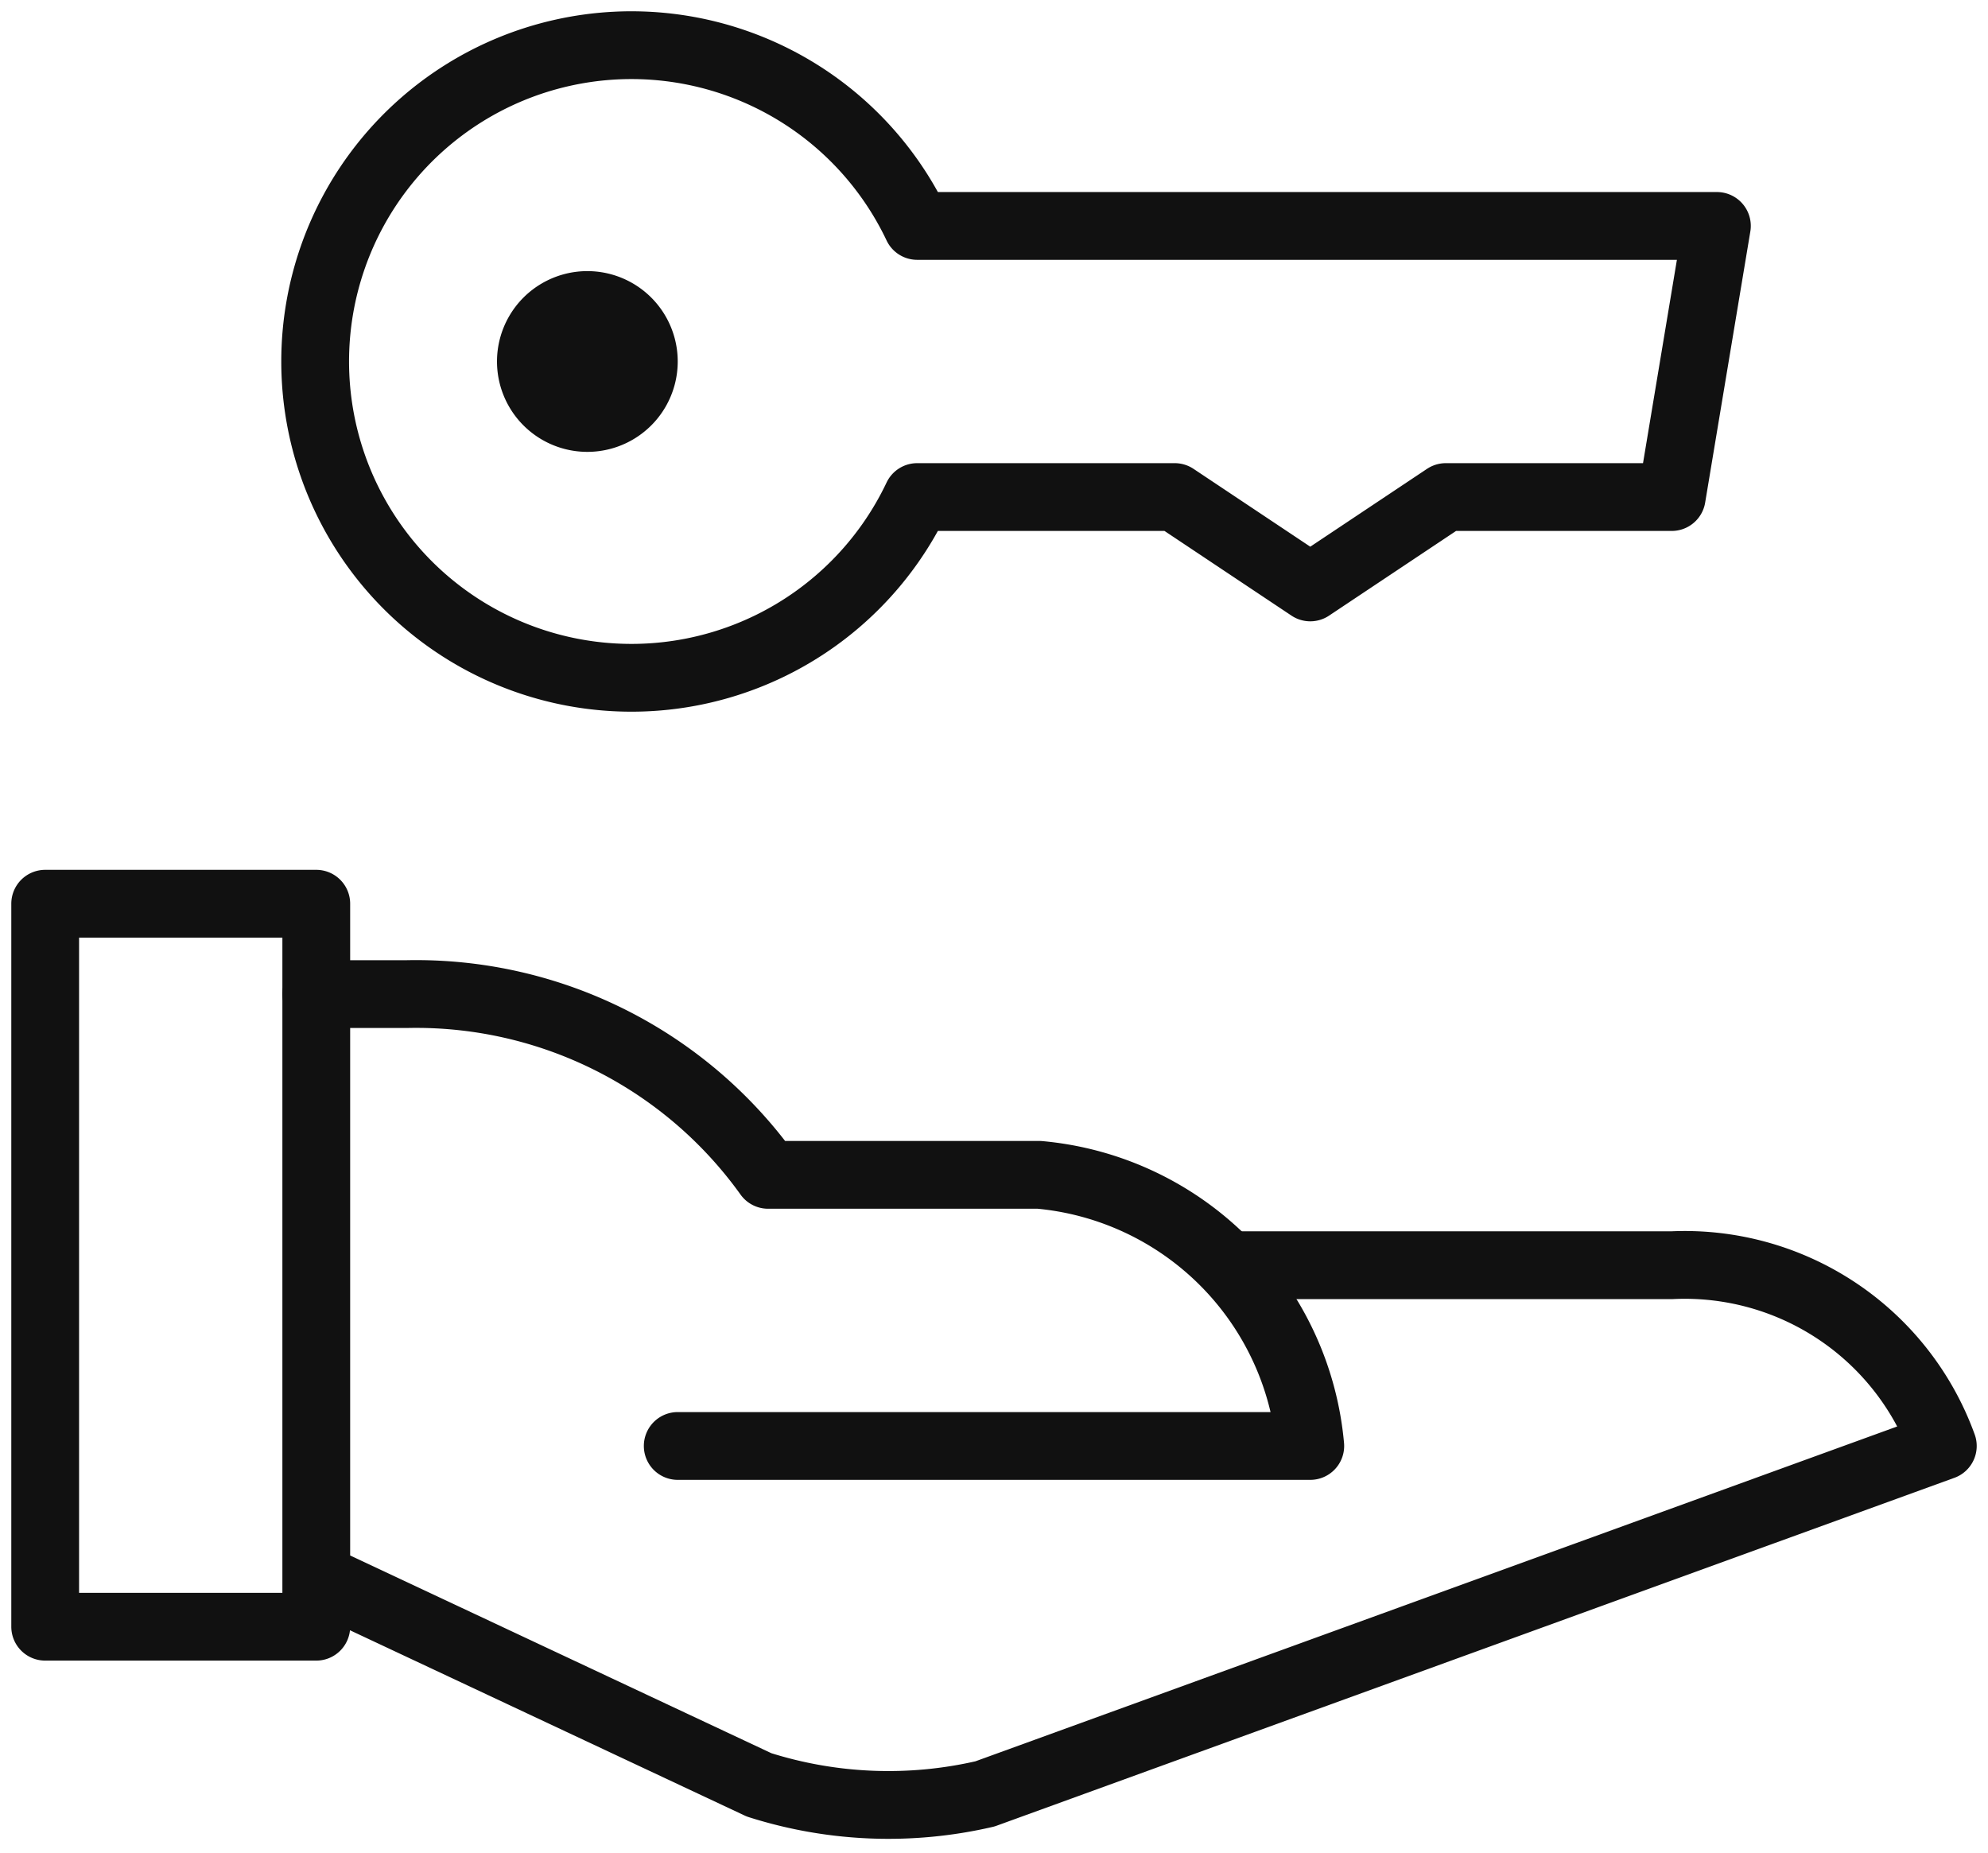 <svg width="44" height="41" fill="none" xmlns="http://www.w3.org/2000/svg"><path d="M20.3 5a7 7 0 100 6H26l3 2 3-2h5l1-6H20.3zM7 22h2a9.583 9.583 0 018 4h6a6.621 6.621 0 016 6H15" stroke="#111" stroke-width="1.5" stroke-miterlimit="10" stroke-linecap="round" stroke-linejoin="round"/><path d="M27.2 28H37a6.074 6.074 0 016 4l-21.2 7.7a9.449 9.449 0 01-5-.2L7 34.9M7 20H1v16h6V20z" stroke="#111" stroke-width="1.5" stroke-miterlimit="10" stroke-linecap="round" stroke-linejoin="round"/><path d="M13 10a2 2 0 100-4 2 2 0 000 4z" fill="#111"/></svg>